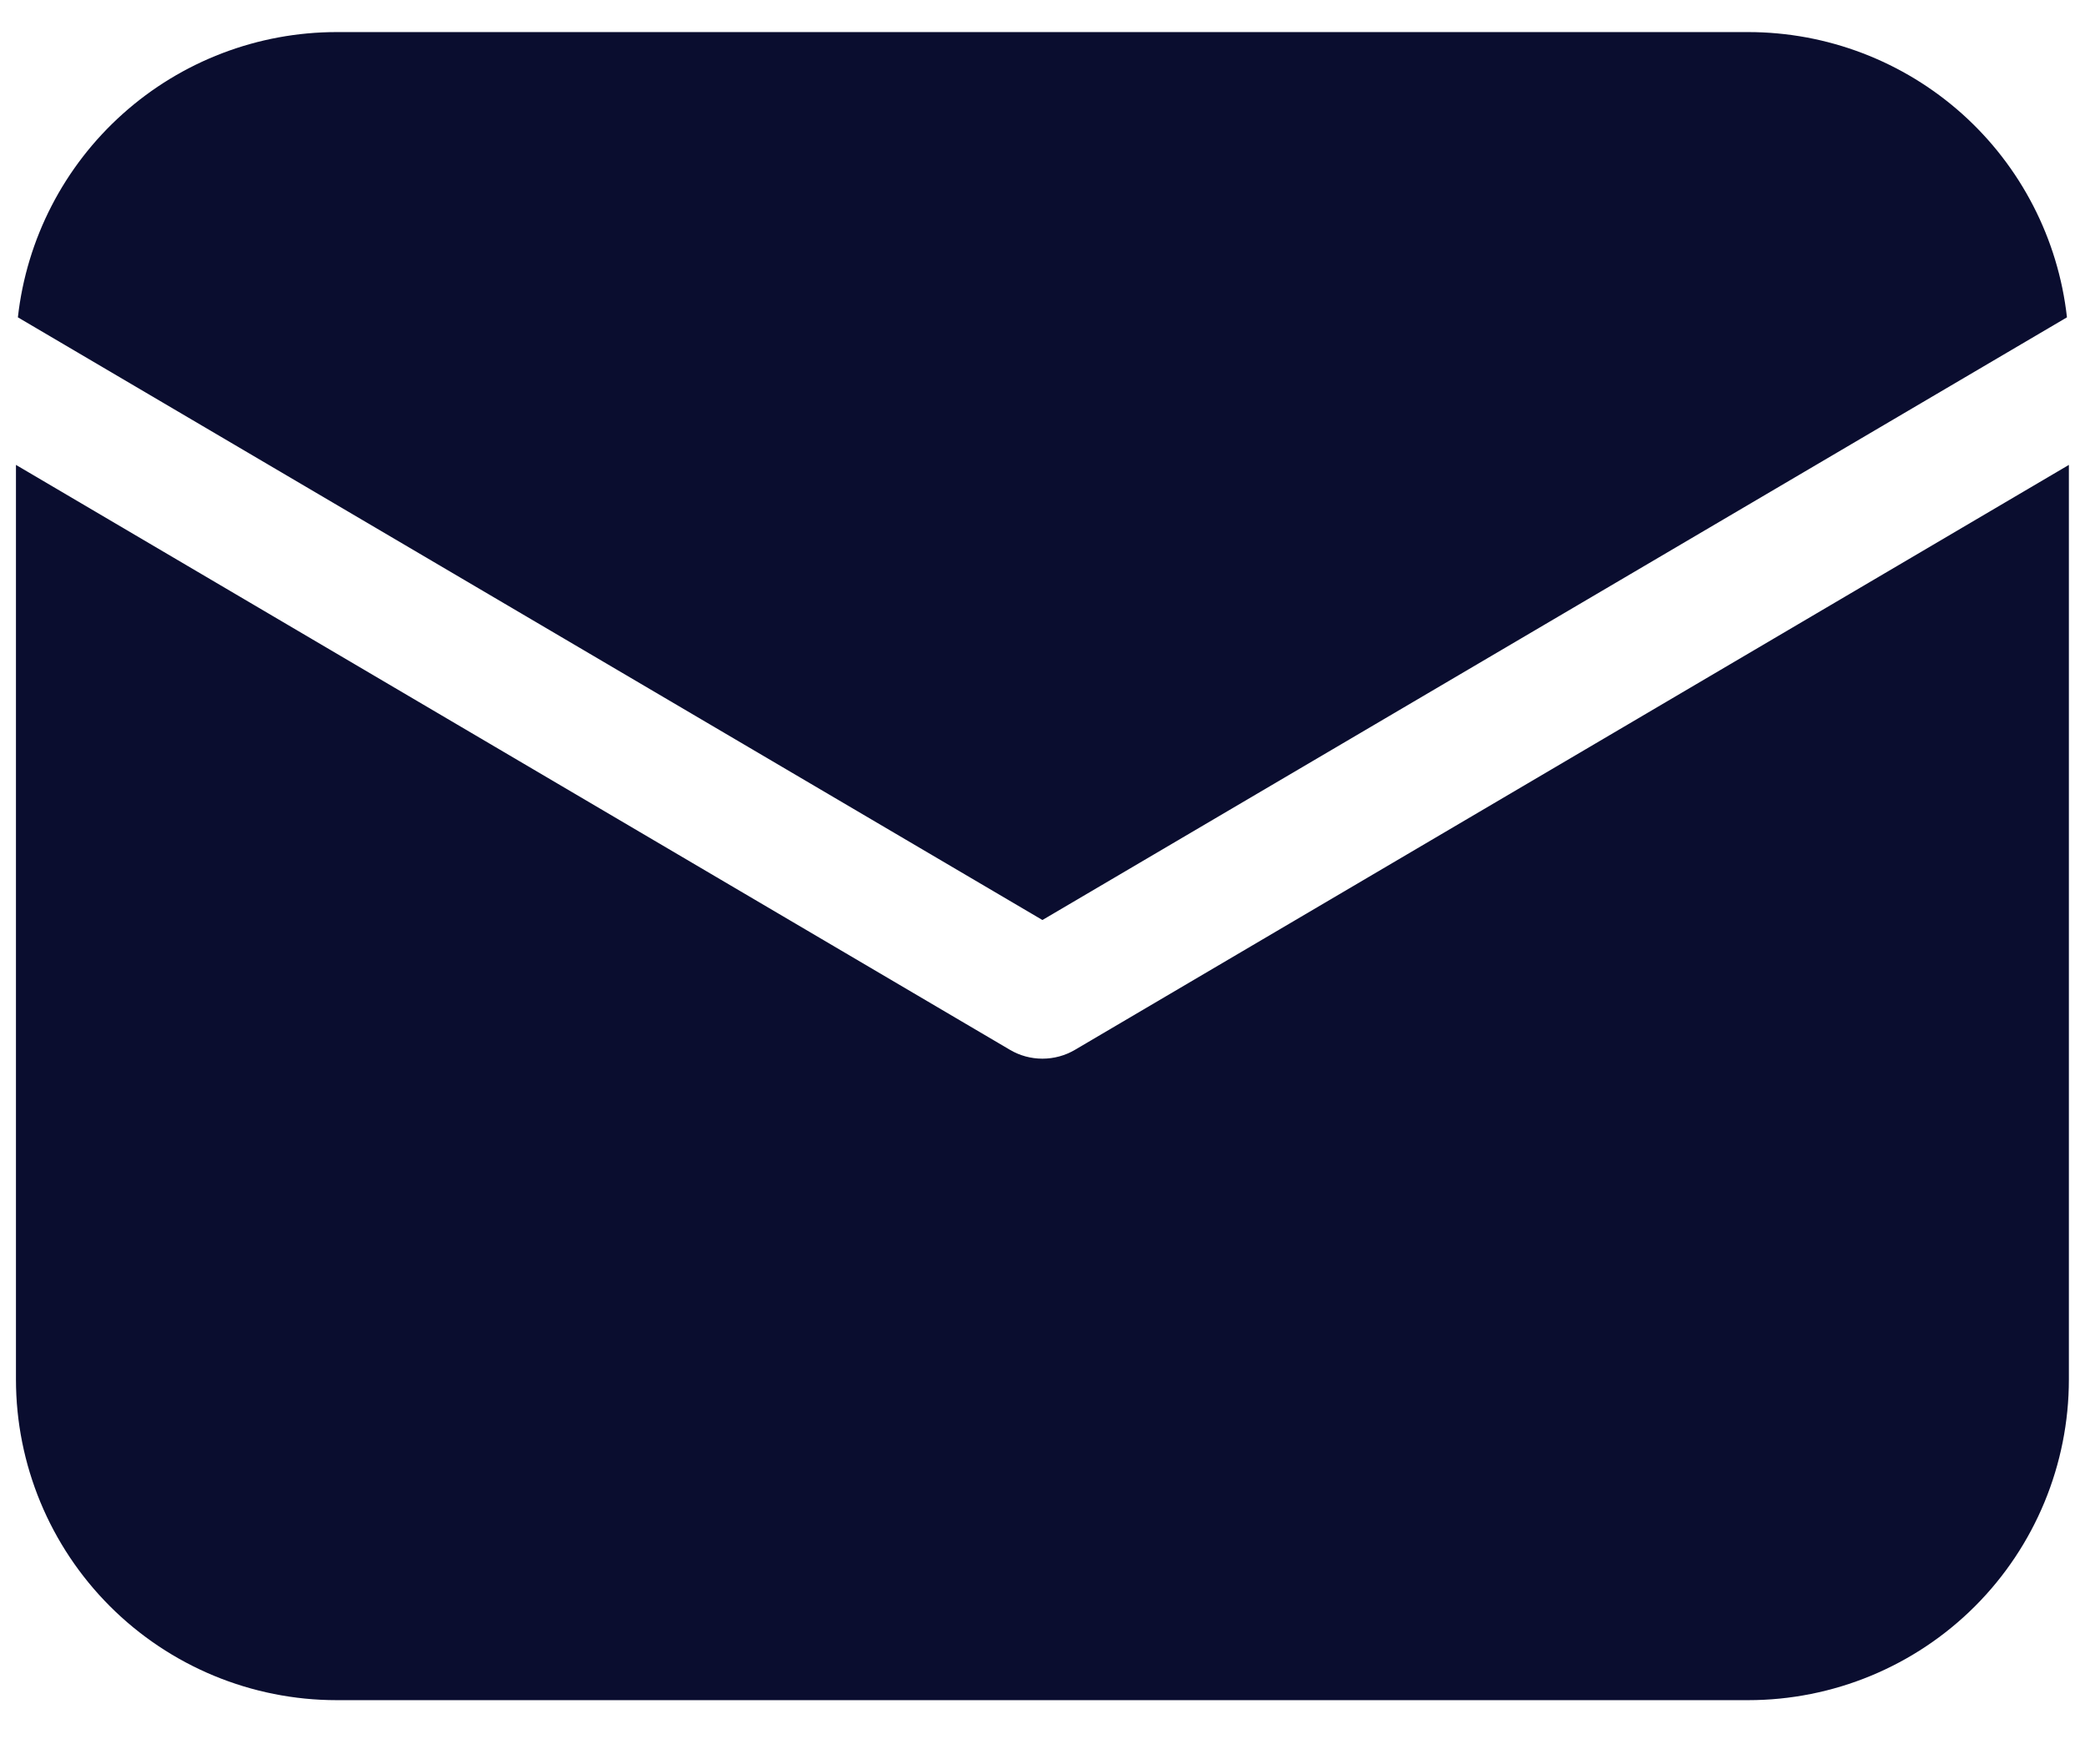 <svg width="26" height="22" viewBox="0 0 26 22" fill="none" xmlns="http://www.w3.org/2000/svg">
<path d="M25.799 5.797V17.2C25.799 18.261 25.378 19.279 24.628 20.029C23.878 20.779 22.86 21.2 21.799 21.2H4.199C3.138 21.2 2.121 20.779 1.371 20.029C0.621 19.279 0.199 18.261 0.199 17.2V5.797L12.593 13.09C12.716 13.163 12.856 13.201 12.999 13.201C13.142 13.201 13.283 13.163 13.406 13.09L25.799 5.797ZM21.799 0.4C22.784 0.4 23.733 0.763 24.467 1.419C25.2 2.075 25.666 2.979 25.775 3.957L12.999 11.472L0.223 3.957C0.332 2.979 0.798 2.075 1.532 1.419C2.265 0.763 3.215 0.4 4.199 0.4H21.799Z" fill="#0A0D2F"/>
</svg>
